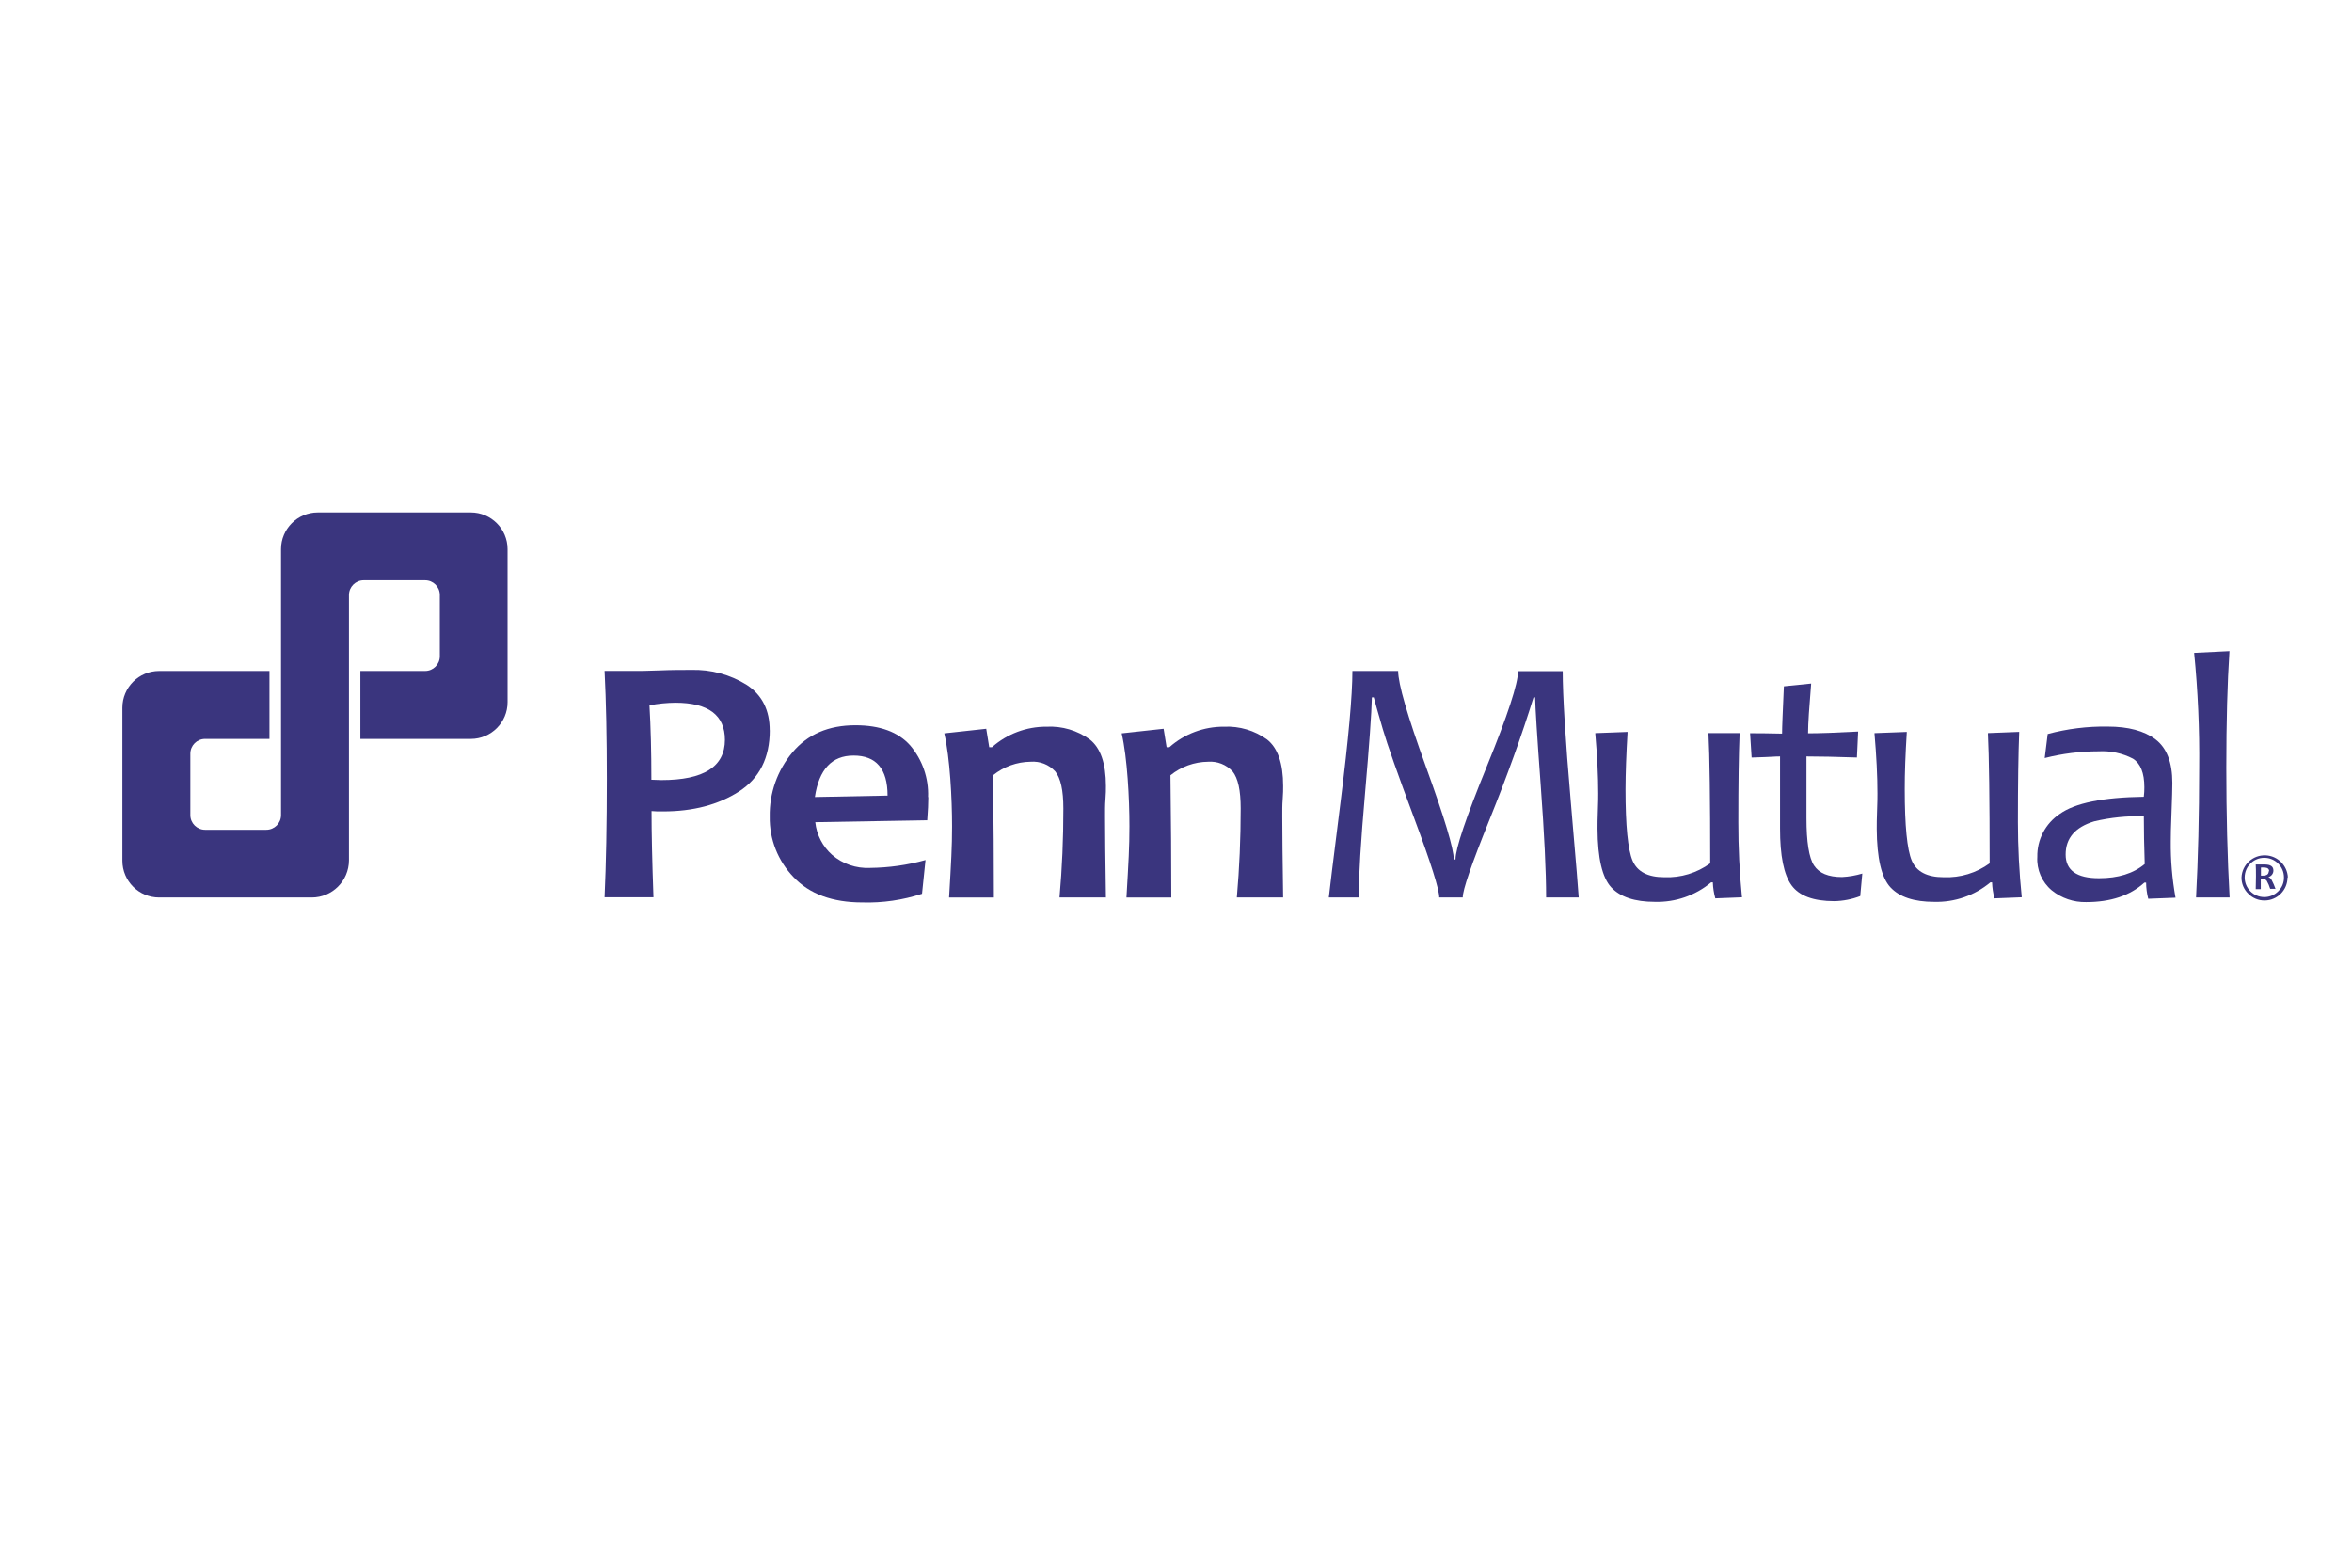 <?xml version="1.0" encoding="UTF-8"?><svg id="Layer_1" xmlns="http://www.w3.org/2000/svg" width="600" height="400" viewBox="0 0 600 400"><defs><style>.cls-1{fill:#3a357e;stroke-width:0px;}</style></defs><path class="cls-1" d="m120.12,130.74h-39.05c-5.18,0-9.38,4.2-9.38,9.38,0,0,0,0,0,0h0v67.84c0,2.08-1.68,3.76-3.76,3.76h-15.61c-2.07,0-3.75-1.66-3.76-3.73,0,0,0-.02,0-.03v-15.66c0-2.07,1.66-3.75,3.73-3.76h16.45v-17.34h-28.14c-5.18,0-9.38,4.2-9.38,9.38h0v39.04c0,5.18,4.2,9.38,9.38,9.38,0,0,0,0,0,0h38.92c5.23,0,9.47-4.23,9.5-9.46v-67.71c0-2.08,1.68-3.76,3.76-3.76h15.66c2.07,0,3.75,1.66,3.76,3.73h0v15.64c0,2.08-1.68,3.76-3.76,3.76h-16.51v17.34h28.17c5.18,0,9.38-4.2,9.38-9.38h0v-39.04c0-5.17-4.2-9.37-9.37-9.38"/><path class="cls-1" d="m402.76,228.99h-8.34c0-6.59-.46-16.13-1.38-28.61-.92-12.48-1.39-19.97-1.43-22.45h-.4c-2.97,9.62-6.73,20.06-11.28,31.33-4.55,11.27-6.81,17.84-6.78,19.73h-6c0-2.08-2.12-8.78-6.35-20.12-4.23-11.34-6.91-18.93-8.03-22.78-1.12-3.84-1.9-6.56-2.32-8.16h-.48c-.09,4.06-.67,12.24-1.75,24.53-1.08,12.3-1.62,21.14-1.61,26.53h-7.63c0-.3,1-8.45,3.01-24.45,2.01-16,3.01-27.11,3.01-33.34h11.67c0,3.26,2.36,11.41,7.09,24.45,4.73,13.04,7.1,20.92,7.1,23.64h.44c0-2.75,2.66-10.66,7.98-23.71,5.32-13.05,7.98-21.16,7.98-24.33h11.39c0,6.24.68,17.3,2.05,33.18,1.36,15.88,2.04,24.06,2.03,24.55"/><path class="cls-1" d="m444.45,228.95l-6.87.27c-.37-1.33-.58-2.7-.63-4.08h-.44c-4.01,3.35-9.1,5.11-14.33,4.97-5.15,0-8.87-1.24-11.16-3.71-2.29-2.47-3.45-7.44-3.49-14.92,0-1.07,0-2.65.09-4.75s.09-3.54.09-4.3c0-4.35-.25-9.47-.76-15.36l8.25-.31c-.34,5.7-.52,10.58-.53,14.63,0,9.32.6,15.39,1.8,18.21,1.2,2.82,3.9,4.23,8.1,4.23,4.19.17,8.32-1.08,11.71-3.55,0-16.43-.15-27.51-.45-33.22h7.95c-.23,5.56-.33,12.87-.33,22.76-.01,6.38.3,12.76.93,19.11"/><path class="cls-1" d="m475.08,222.87l-.53,5.77c-2.11.81-4.35,1.25-6.62,1.29-5.31,0-8.95-1.35-10.91-4.05s-2.94-7.55-2.93-14.53v-18.34c-1.66,0-1.06.1-7.25.28l-.39-6.2c5.84,0,5.93.1,8.16.1,0-1.78.17-5.42.46-12.07l6.96-.71c-.5,6.22-.79,10.01-.79,12.7,2.9,0,7.16-.15,12.77-.45l-.31,6.62c-5.32-.18-9.61-.27-12.87-.27v15.73c0,6.08.64,10.11,1.93,12.09,1.29,1.97,3.67,2.96,7.16,2.95,1.75-.09,3.47-.39,5.15-.89"/><path class="cls-1" d="m515.67,228.95l-6.87.27c-.37-1.33-.57-2.7-.62-4.08h-.44c-4.01,3.35-9.1,5.11-14.33,4.97-5.15,0-8.87-1.24-11.16-3.71-2.29-2.47-3.45-7.44-3.49-14.92,0-1.07,0-2.65.09-4.75s.09-3.54.09-4.3c0-4.35-.25-9.47-.76-15.36l8.25-.31c-.36,5.7-.54,10.58-.53,14.63,0,9.32.6,15.39,1.8,18.21,1.2,2.82,3.92,4.23,8.15,4.23,4.19.17,8.32-1.08,11.71-3.55,0-16.43-.15-27.51-.44-33.22l7.98-.31c-.22,5.55-.33,13.24-.33,23.06,0,6.38.33,12.76.98,19.11"/><path class="cls-1" d="m547.12,220.39c-.15-4.5-.22-8.53-.22-12.11-4.26-.13-8.53.31-12.68,1.29-4.86,1.48-7.28,4.31-7.27,8.47,0,4.03,2.84,6.05,8.52,6.04,4.88,0,8.77-1.21,11.66-3.63m7.85,8.6l-6.96.27c-.35-1.35-.53-2.73-.54-4.12h-.44c-3.65,3.31-8.6,4.97-14.85,4.97-3.19.07-6.31-.99-8.79-3-2.51-2.1-3.88-5.27-3.68-8.53-.09-4.4,2.08-8.54,5.75-10.98,3.85-2.76,10.99-4.22,21.42-4.36.1-.81.15-1.63.14-2.45,0-3.63-.98-6.06-2.91-7.27-2.71-1.41-5.75-2.05-8.8-1.88-4.62,0-9.23.58-13.71,1.72l.76-6.13c4.99-1.34,10.14-1.98,15.3-1.9,5.26,0,9.33,1.09,12.2,3.26,2.87,2.18,4.3,5.87,4.3,11.11,0,1.41-.07,3.93-.21,7.57-.14,3.64-.21,6.08-.19,7.28-.05,4.82.35,9.63,1.2,14.38"/><path class="cls-1" d="m568.7,228.99h-8.48c.52-9.76.79-20.79.8-33.09.11-9.79-.32-19.58-1.29-29.32l9.01-.44c-.53,8.05-.8,17.97-.8,29.76s.28,23.18.84,33.09"/><path class="cls-1" d="m578.86,222.31c0-.64-.41-.95-1.29-.95-.27-.03-.53-.03-.8,0v2.06h.45c1.03,0,1.53-.36,1.53-1.08m1.81,4.45h-1.43c-.22-.73-.52-1.43-.9-2.09-.24-.28-.6-.43-.97-.4h-.53v2.57h-1.29c0-.98.06-2.07.06-3.29s0-2.18-.06-3h2.3c1.48,0,2.21.5,2.21,1.52.02.79-.52,1.49-1.29,1.69h0c.37.13.67.41.85.76.39.74.72,1.5.99,2.29m2.14-2.97c0-2.77-2.25-5-5.02-5s-5,2.25-5,5.02c0,2.77,2.25,5,5.02,5,1.32,0,2.59-.53,3.53-1.47.96-.93,1.5-2.22,1.47-3.55m.91,0c0,3.23-2.59,5.86-5.82,5.89-1.57.02-3.08-.6-4.18-1.72-1.13-1.08-1.76-2.59-1.74-4.16.15-3.27,2.92-5.79,6.19-5.64,3.05.14,5.5,2.59,5.64,5.64h0"/><path class="cls-1" d="m184.93,188.8c0-6.32-4.2-9.48-12.6-9.5-2.23.02-4.46.24-6.65.67.33,5.59.49,11.91.49,18.98.75,0,1.61.09,2.57.09,10.8,0,16.2-3.43,16.19-10.3m11.44-2.43c0,7.07-2.63,12.29-7.88,15.66-5.25,3.37-11.69,5.06-19.31,5.06-.99.03-1.98,0-2.97-.09,0,5.56.16,12.89.49,22h-12.47c.39-8.58.58-18.65.58-30.21,0-10.64-.19-19.82-.58-27.54h7.72c1.09,0,3.19,0,6.29-.13s5.8-.13,8.07-.13c5.02-.15,9.98,1.19,14.24,3.86,3.88,2.57,5.81,6.44,5.8,11.58"/><path class="cls-1" d="m226.42,203c0-6.81-2.9-10.22-8.69-10.21-5.52,0-8.8,3.52-9.85,10.57l18.53-.36Zm10.39.4c0,1.51-.09,3.48-.27,5.89l-28.56.49c.34,3.22,1.87,6.19,4.29,8.34,2.68,2.31,6.14,3.5,9.67,3.33,4.79-.05,9.55-.72,14.16-2.01l-.89,8.61c-4.91,1.61-10.05,2.36-15.21,2.21-7.64,0-13.48-2.15-17.54-6.44-4-4.14-6.2-9.69-6.1-15.45-.11-5.98,1.94-11.8,5.78-16.38,3.86-4.62,9.22-6.94,16.08-6.94,6.26,0,10.92,1.72,13.97,5.15,3.12,3.66,4.75,8.37,4.56,13.18"/><path class="cls-1" d="m282.08,228.99h-11.8c.66-7.48.99-15.05.98-22.7,0-4.65-.68-7.72-2.06-9.45-1.6-1.75-3.93-2.67-6.29-2.48-3.5.04-6.88,1.26-9.59,3.46.15,11.53.22,21.93.22,31.19h-11.43c.54-9.25.76-12.87.76-18.16,0-7.07-.54-17.47-1.98-23.73l10.7-1.17.76,4.7h.71c3.85-3.41,8.82-5.27,13.97-5.23,3.92-.19,7.8.95,10.98,3.26,2.74,2.15,4.11,6.11,4.11,11.87,0,.86,0,2.01-.12,3.44s-.1,2.91-.1,4.41c0,3.99.07,10.88.22,20.67"/><path class="cls-1" d="m327.32,228.99h-11.8c.65-7.48.98-15.05.98-22.7,0-4.65-.68-7.72-2.06-9.45-1.6-1.74-3.91-2.66-6.27-2.48-3.5.04-6.88,1.26-9.59,3.46.15,11.53.22,21.93.22,31.19h-11.44c.54-9.25.76-12.87.76-18.16,0-7.07-.54-17.47-1.98-23.73l10.7-1.17.76,4.7h.71c3.85-3.41,8.82-5.27,13.97-5.23,3.91-.18,7.77.97,10.94,3.26,2.74,2.15,4.11,6.11,4.11,11.87,0,.86,0,2.01-.12,3.44s-.1,2.91-.1,4.41c0,3.99.07,10.88.22,20.67"/></svg>